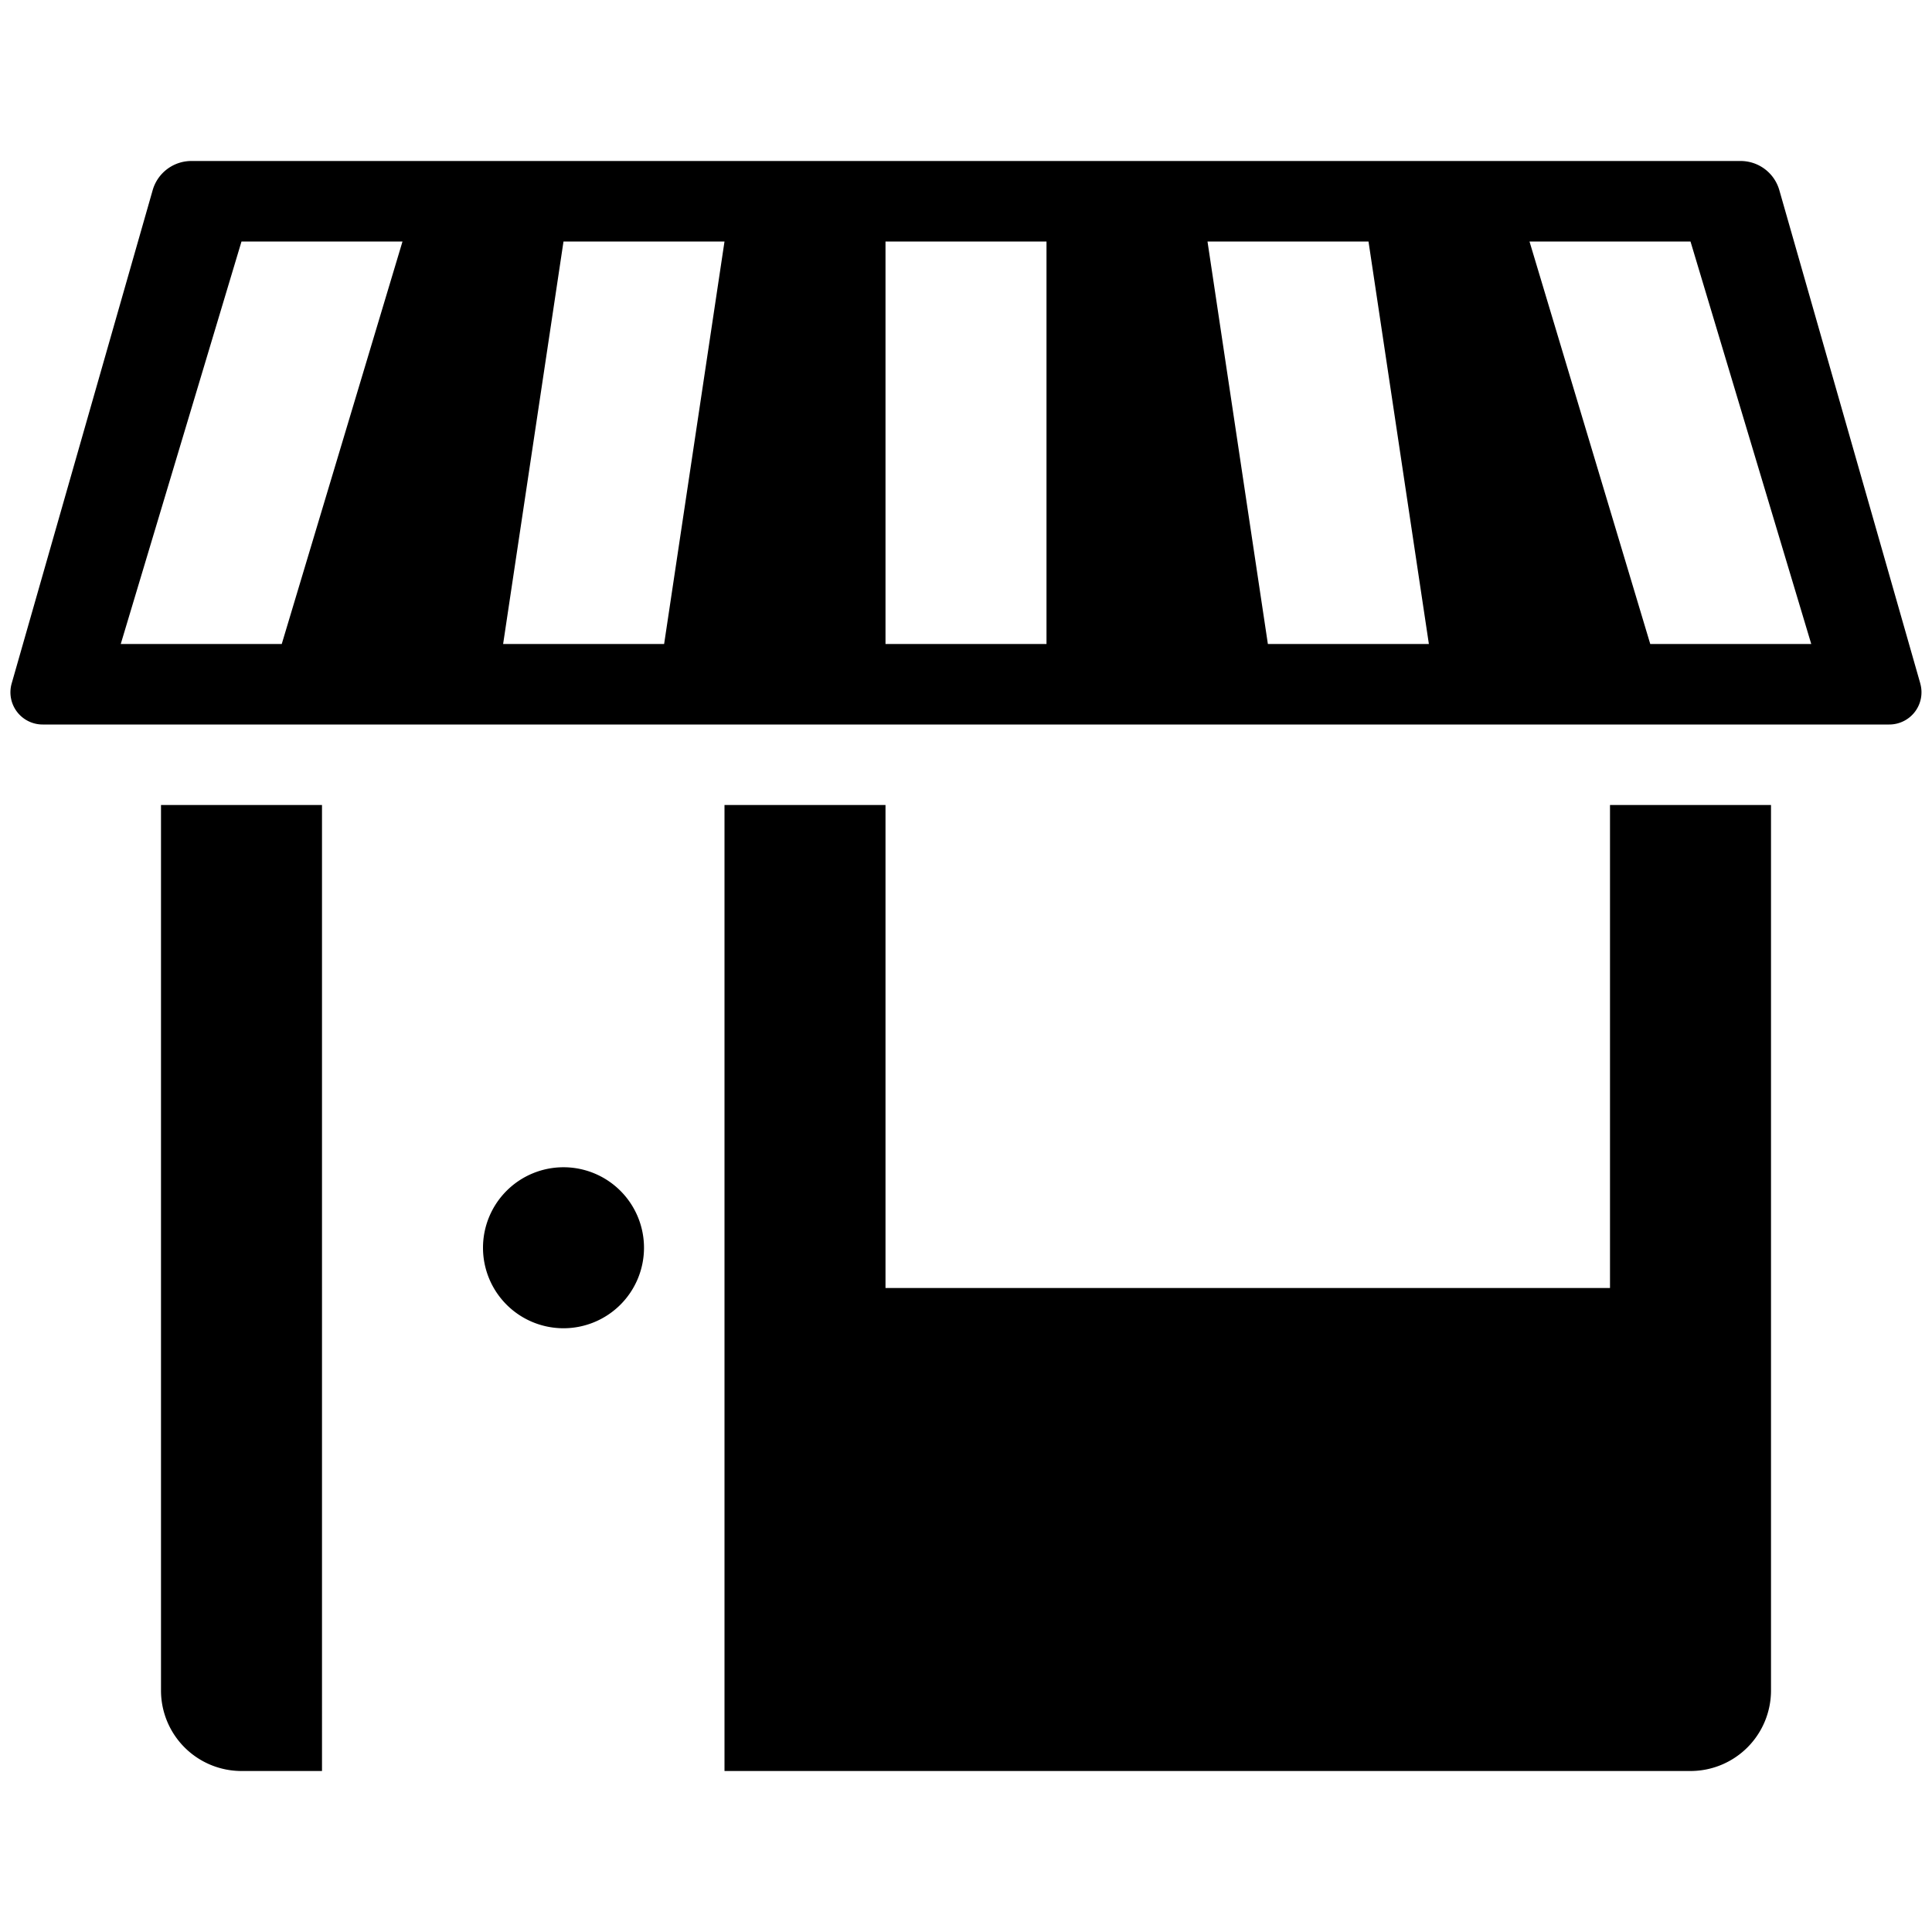 <svg xmlns="http://www.w3.org/2000/svg" width="48" height="48" viewBox="0 0 48 48"><path d="M47.709 16.98L44.207 4.725A1 1 0 0043.246 4H4.754a1 1 0 00-.961.725L.29 16.98A.8.8 0 001.06 18h45.878a.8.8 0 00.77-1.02zM7 16H3L6 6h4zm9.5 0h-4L14 6h4zm9.5 0h-4V6h4zm5.5 0L30 6h4l1.5 10zm9.5 0L38 6h4l3 10zm3 4v22a2 2 0 01-2 2H18V20h4v12h18V20zM8 44H6a2 2 0 01-2-2V20h4zm6-15a2 2 0 11-2 2 2 2 0 012-2z"/></svg>